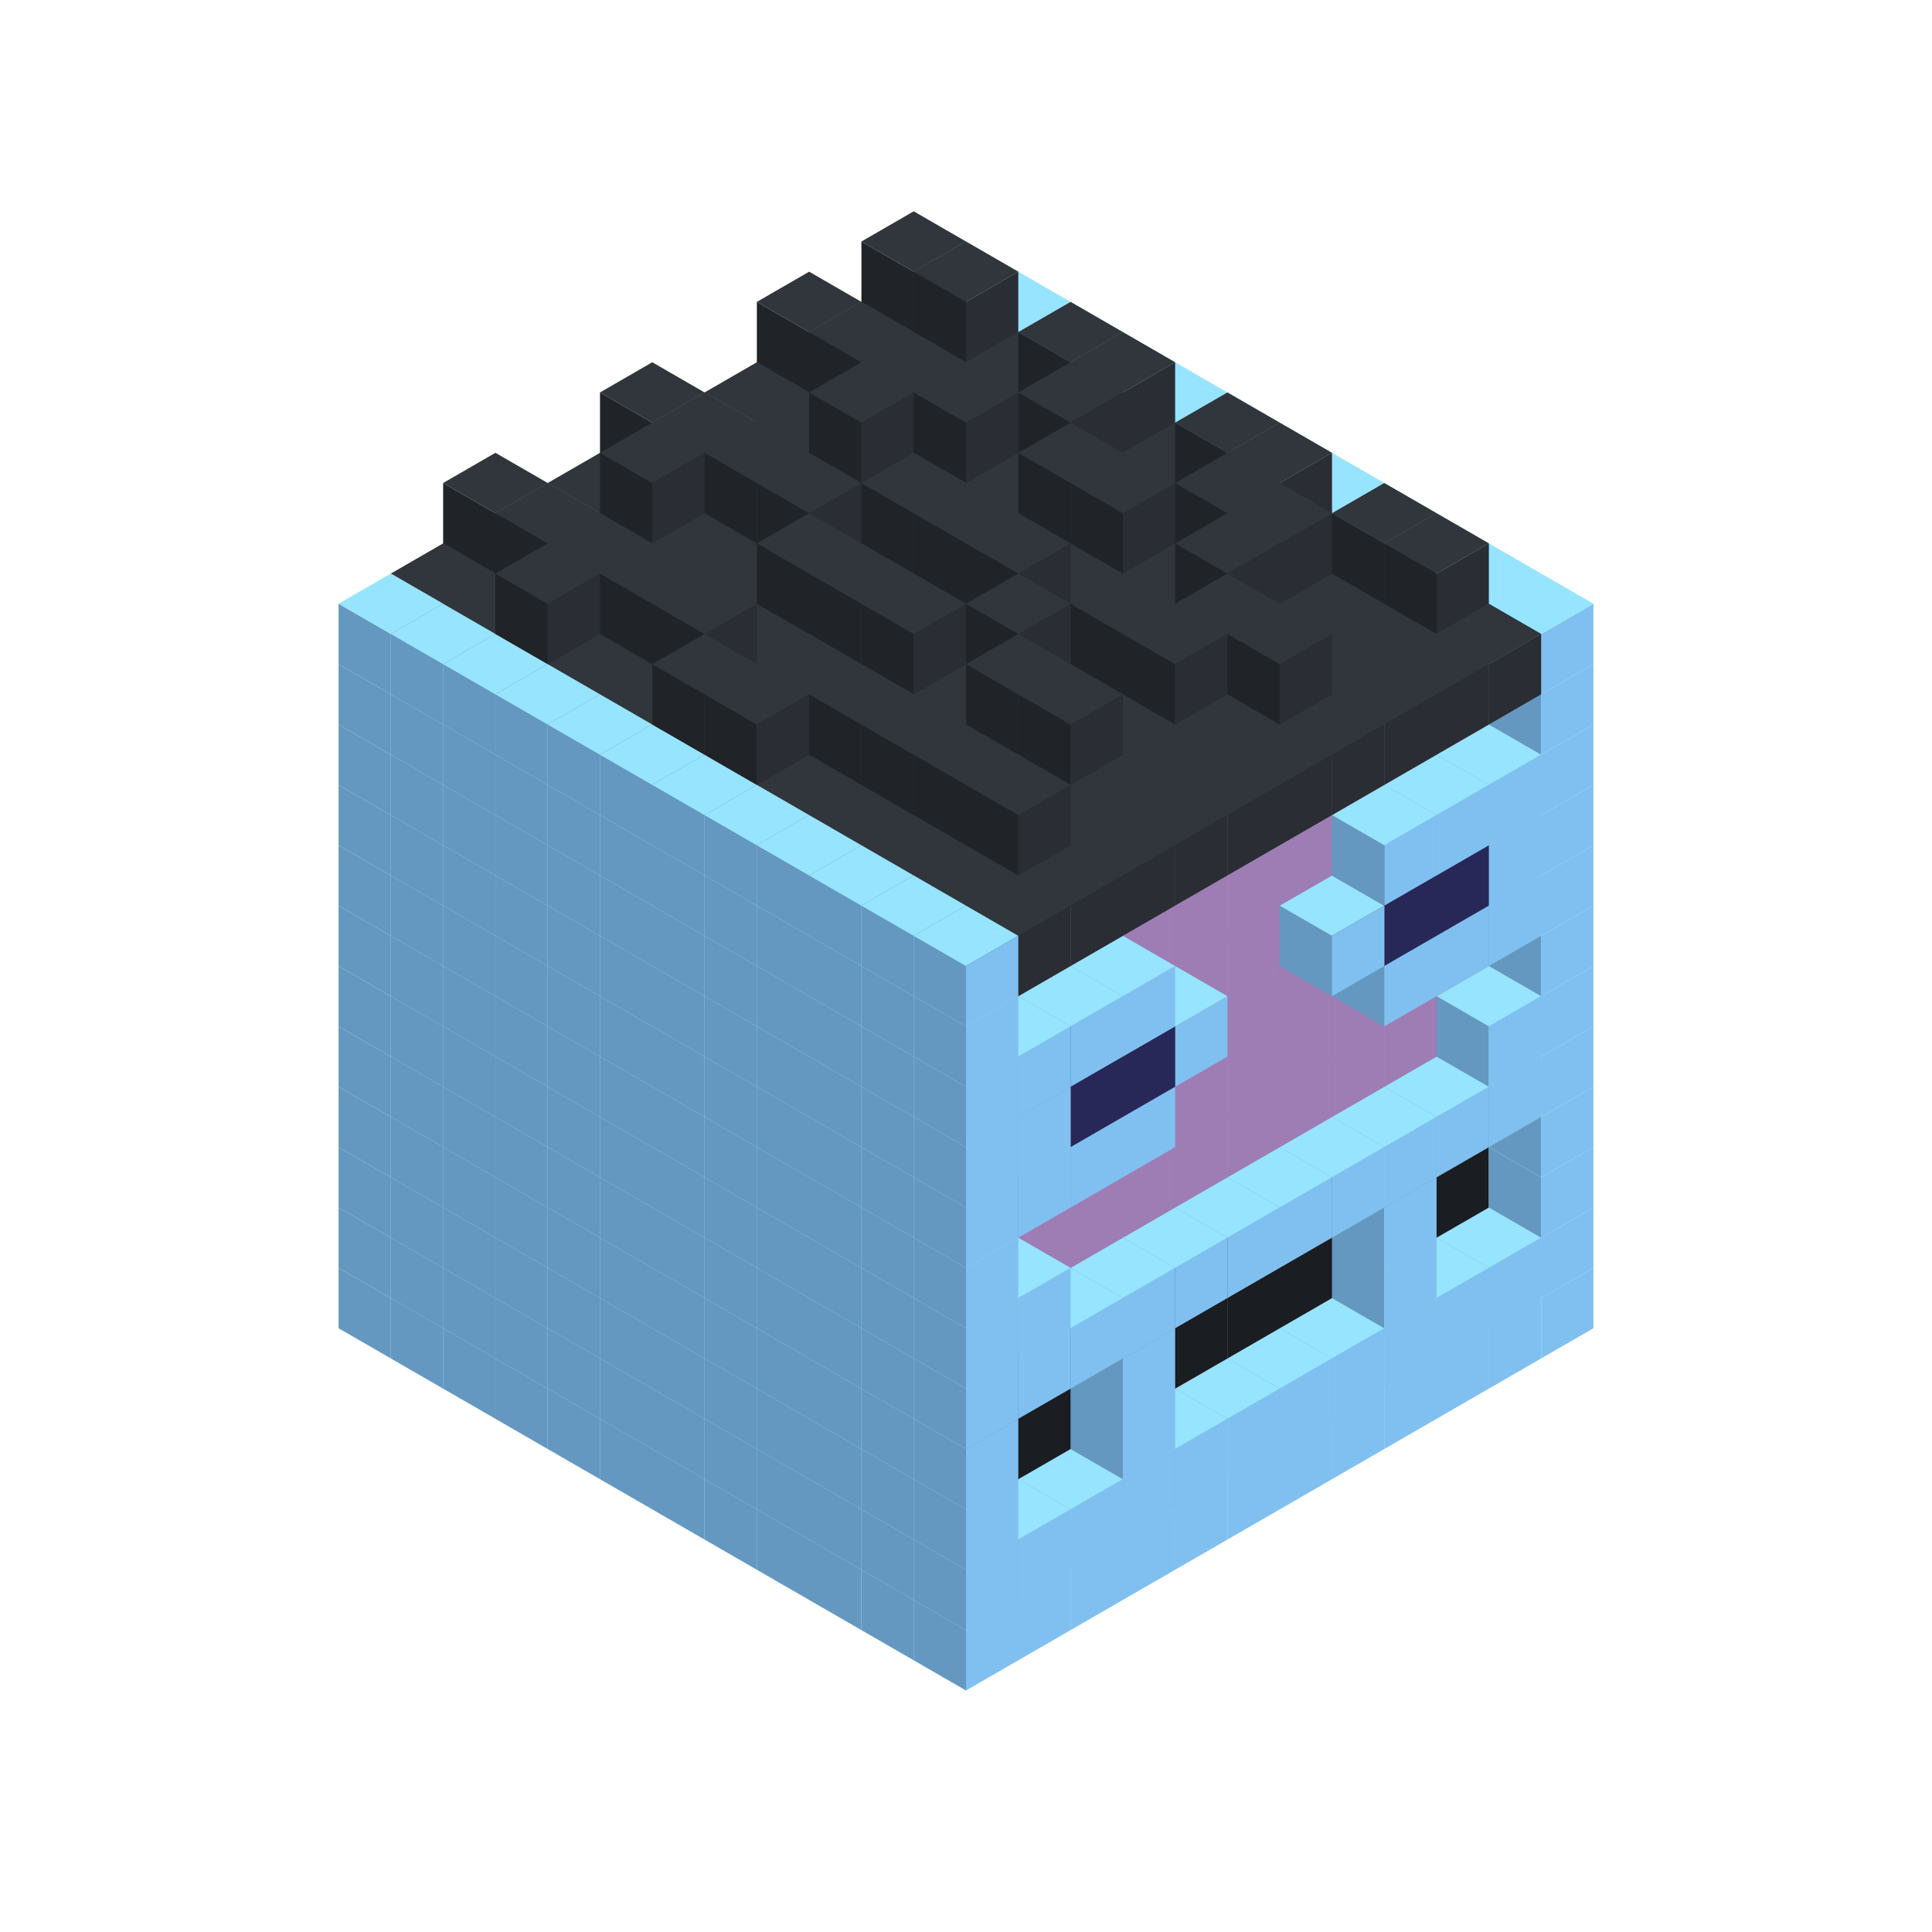
<svg width='600' height='600' viewBox='4436371 5550000 3200000 3200000' xmlns='http://www.w3.org/2000/svg' xmlns:xlink='http://www.w3.org/1999/xlink'>
<use xlink:href='#v-0x00000020-1' transform='translate(983738,3600000)'/>
<use xlink:href='#v-0x00000020-1' transform='translate(1070341,3650000)'/>
<use xlink:href='#v-0x00000020-1' transform='translate(1156944,3700000)'/>
<use xlink:href='#v-0x00000020-1' transform='translate(1243547,3750000)'/>
<use xlink:href='#v-0x00000020-1' transform='translate(1330150,3800000)'/>
<use xlink:href='#v-0x00000020-1' transform='translate(1416753,3850000)'/>
<use xlink:href='#v-0x00000020-1' transform='translate(1503356,3900000)'/>
<use xlink:href='#v-0x00000020-1' transform='translate(1589959,3950000)'/>
<use xlink:href='#v-0x00000020-1' transform='translate(1676562,4000000)'/>
<use xlink:href='#v-0x00000020-1' transform='translate(1763165,4050000)'/>
<use xlink:href='#v-0x00000020-1' transform='translate(1849768,4100000)'/>
<use xlink:href='#v-0x00000020-1' transform='translate(2889004,3600000)'/>
<use xlink:href='#v-0x00000020-1' transform='translate(2802401,3650000)'/>
<use xlink:href='#v-0x00000020-1' transform='translate(2715798,3700000)'/>
<use xlink:href='#v-0x00000020-1' transform='translate(2629195,3750000)'/>
<use xlink:href='#v-0x00000020-1' transform='translate(2542592,3800000)'/>
<use xlink:href='#v-0x00000020-1' transform='translate(2455989,3850000)'/>
<use xlink:href='#v-0x00000020-1' transform='translate(2369386,3900000)'/>
<use xlink:href='#v-0x00000020-1' transform='translate(2282783,3950000)'/>
<use xlink:href='#v-0x00000020-1' transform='translate(2196180,4000000)'/>
<use xlink:href='#v-0x00000020-1' transform='translate(2109577,4050000)'/>
<use xlink:href='#v-0x00000020-1' transform='translate(2022974,4100000)'/>
<use xlink:href='#v-0x00000020-1' transform='translate(1936371,4150000)'/>
<use xlink:href='#v-0x00000020-1' transform='translate(983738,3500000)'/>
<use xlink:href='#v-0x00000020-1' transform='translate(1070341,3550000)'/>
<use xlink:href='#v-0x00000020-1' transform='translate(1156944,3600000)'/>
<use xlink:href='#v-0x00000020-1' transform='translate(1243547,3650000)'/>
<use xlink:href='#v-0x00000020-1' transform='translate(1330150,3700000)'/>
<use xlink:href='#v-0x00000020-1' transform='translate(1416753,3750000)'/>
<use xlink:href='#v-0x00000020-1' transform='translate(1503356,3800000)'/>
<use xlink:href='#v-0x00000020-1' transform='translate(1589959,3850000)'/>
<use xlink:href='#v-0x00000020-1' transform='translate(1676562,3900000)'/>
<use xlink:href='#v-0x00000020-1' transform='translate(1763165,3950000)'/>
<use xlink:href='#v-0x00000020-2' transform='translate(2715798,3500000)'/>
<use xlink:href='#v-0x00000020-2' transform='translate(2629195,3550000)'/>
<use xlink:href='#v-0x00000020-2' transform='translate(2542592,3600000)'/>
<use xlink:href='#v-0x00000020-2' transform='translate(2455989,3650000)'/>
<use xlink:href='#v-0x00000020-2' transform='translate(2369386,3700000)'/>
<use xlink:href='#v-0x00000020-2' transform='translate(2282783,3750000)'/>
<use xlink:href='#v-0x00000020-2' transform='translate(2196180,3800000)'/>
<use xlink:href='#v-0x00000020-2' transform='translate(2109577,3850000)'/>
<use xlink:href='#v-0x00000020-2' transform='translate(2022974,3900000)'/>
<use xlink:href='#v-0x00000020-2' transform='translate(1936371,3950000)'/>
<use xlink:href='#v-0x00000020-1' transform='translate(1849768,4000000)'/>
<use xlink:href='#v-0x00000020-1' transform='translate(2889004,3500000)'/>
<use xlink:href='#v-0x00000020-1' transform='translate(2802401,3550000)'/>
<use xlink:href='#v-0x00000020-1' transform='translate(2715798,3600000)'/>
<use xlink:href='#v-0x00000020-1' transform='translate(2629195,3650000)'/>
<use xlink:href='#v-0x00000020-1' transform='translate(2542592,3700000)'/>
<use xlink:href='#v-0x00000020-1' transform='translate(2455989,3750000)'/>
<use xlink:href='#v-0x00000020-1' transform='translate(2369386,3800000)'/>
<use xlink:href='#v-0x00000020-1' transform='translate(2282783,3850000)'/>
<use xlink:href='#v-0x00000020-1' transform='translate(2196180,3900000)'/>
<use xlink:href='#v-0x00000020-1' transform='translate(2109577,3950000)'/>
<use xlink:href='#v-0x00000020-1' transform='translate(2022974,4000000)'/>
<use xlink:href='#v-0x00000020-1' transform='translate(1936371,4050000)'/>
<use xlink:href='#v-0x00000020-1' transform='translate(983738,3400000)'/>
<use xlink:href='#v-0x00000020-1' transform='translate(1070341,3450000)'/>
<use xlink:href='#v-0x00000020-1' transform='translate(1156944,3500000)'/>
<use xlink:href='#v-0x00000020-1' transform='translate(1243547,3550000)'/>
<use xlink:href='#v-0x00000020-1' transform='translate(1330150,3600000)'/>
<use xlink:href='#v-0x00000020-1' transform='translate(1416753,3650000)'/>
<use xlink:href='#v-0x00000020-1' transform='translate(1503356,3700000)'/>
<use xlink:href='#v-0x00000020-1' transform='translate(1589959,3750000)'/>
<use xlink:href='#v-0x00000020-1' transform='translate(1676562,3800000)'/>
<use xlink:href='#v-0x00000020-1' transform='translate(1763165,3850000)'/>
<use xlink:href='#v-0x00000020-4' transform='translate(2715798,3400000)'/>
<use xlink:href='#v-0x00000020-4' transform='translate(2629195,3450000)'/>
<use xlink:href='#v-0x00000020-4' transform='translate(2542592,3500000)'/>
<use xlink:href='#v-0x00000020-4' transform='translate(2455989,3550000)'/>
<use xlink:href='#v-0x00000020-4' transform='translate(2369386,3600000)'/>
<use xlink:href='#v-0x00000020-4' transform='translate(2282783,3650000)'/>
<use xlink:href='#v-0x00000020-4' transform='translate(2196180,3700000)'/>
<use xlink:href='#v-0x00000020-4' transform='translate(2109577,3750000)'/>
<use xlink:href='#v-0x00000020-4' transform='translate(2022974,3800000)'/>
<use xlink:href='#v-0x00000020-4' transform='translate(1936371,3850000)'/>
<use xlink:href='#v-0x00000020-1' transform='translate(1849768,3900000)'/>
<use xlink:href='#v-0x00000020-1' transform='translate(2889004,3400000)'/>
<use xlink:href='#v-0x00000020-1' transform='translate(2629195,3550000)'/>
<use xlink:href='#v-0x00000020-1' transform='translate(2196180,3800000)'/>
<use xlink:href='#v-0x00000020-1' transform='translate(1936371,3950000)'/>
<use xlink:href='#v-0x00000020-1' transform='translate(983738,3300000)'/>
<use xlink:href='#v-0x00000020-1' transform='translate(1070341,3350000)'/>
<use xlink:href='#v-0x00000020-1' transform='translate(1156944,3400000)'/>
<use xlink:href='#v-0x00000020-1' transform='translate(1243547,3450000)'/>
<use xlink:href='#v-0x00000020-1' transform='translate(1330150,3500000)'/>
<use xlink:href='#v-0x00000020-1' transform='translate(1416753,3550000)'/>
<use xlink:href='#v-0x00000020-1' transform='translate(1503356,3600000)'/>
<use xlink:href='#v-0x00000020-1' transform='translate(1589959,3650000)'/>
<use xlink:href='#v-0x00000020-1' transform='translate(1676562,3700000)'/>
<use xlink:href='#v-0x00000020-1' transform='translate(1763165,3750000)'/>
<use xlink:href='#v-0x00000020-4' transform='translate(2715798,3300000)'/>
<use xlink:href='#v-0x00000020-4' transform='translate(2629195,3350000)'/>
<use xlink:href='#v-0x00000020-4' transform='translate(2542592,3400000)'/>
<use xlink:href='#v-0x00000020-4' transform='translate(2455989,3450000)'/>
<use xlink:href='#v-0x00000020-4' transform='translate(2369386,3500000)'/>
<use xlink:href='#v-0x00000020-4' transform='translate(2282783,3550000)'/>
<use xlink:href='#v-0x00000020-4' transform='translate(2196180,3600000)'/>
<use xlink:href='#v-0x00000020-4' transform='translate(2109577,3650000)'/>
<use xlink:href='#v-0x00000020-4' transform='translate(2022974,3700000)'/>
<use xlink:href='#v-0x00000020-4' transform='translate(1936371,3750000)'/>
<use xlink:href='#v-0x00000020-1' transform='translate(1849768,3800000)'/>
<use xlink:href='#v-0x00000020-1' transform='translate(2889004,3300000)'/>
<use xlink:href='#v-0x00000020-1' transform='translate(2629195,3450000)'/>
<use xlink:href='#v-0x00000020-1' transform='translate(2196180,3700000)'/>
<use xlink:href='#v-0x00000020-1' transform='translate(1936371,3850000)'/>
<use xlink:href='#v-0x00000020-1' transform='translate(983738,3200000)'/>
<use xlink:href='#v-0x00000020-1' transform='translate(1070341,3250000)'/>
<use xlink:href='#v-0x00000020-1' transform='translate(1156944,3300000)'/>
<use xlink:href='#v-0x00000020-1' transform='translate(1243547,3350000)'/>
<use xlink:href='#v-0x00000020-1' transform='translate(1330150,3400000)'/>
<use xlink:href='#v-0x00000020-1' transform='translate(1416753,3450000)'/>
<use xlink:href='#v-0x00000020-1' transform='translate(1503356,3500000)'/>
<use xlink:href='#v-0x00000020-1' transform='translate(1589959,3550000)'/>
<use xlink:href='#v-0x00000020-1' transform='translate(1676562,3600000)'/>
<use xlink:href='#v-0x00000020-1' transform='translate(1763165,3650000)'/>
<use xlink:href='#v-0x00000020-2' transform='translate(2715798,3200000)'/>
<use xlink:href='#v-0x00000020-2' transform='translate(2629195,3250000)'/>
<use xlink:href='#v-0x00000020-2' transform='translate(2542592,3300000)'/>
<use xlink:href='#v-0x00000020-2' transform='translate(2455989,3350000)'/>
<use xlink:href='#v-0x00000020-2' transform='translate(2369386,3400000)'/>
<use xlink:href='#v-0x00000020-2' transform='translate(2282783,3450000)'/>
<use xlink:href='#v-0x00000020-2' transform='translate(2196180,3500000)'/>
<use xlink:href='#v-0x00000020-2' transform='translate(2109577,3550000)'/>
<use xlink:href='#v-0x00000020-2' transform='translate(2022974,3600000)'/>
<use xlink:href='#v-0x00000020-2' transform='translate(1936371,3650000)'/>
<use xlink:href='#v-0x00000020-1' transform='translate(1849768,3700000)'/>
<use xlink:href='#v-0x00000020-1' transform='translate(2889004,3200000)'/>
<use xlink:href='#v-0x00000020-1' transform='translate(2802401,3250000)'/>
<use xlink:href='#v-0x00000020-1' transform='translate(2715798,3300000)'/>
<use xlink:href='#v-0x00000020-1' transform='translate(2629195,3350000)'/>
<use xlink:href='#v-0x00000020-1' transform='translate(2542592,3400000)'/>
<use xlink:href='#v-0x00000020-1' transform='translate(2455989,3450000)'/>
<use xlink:href='#v-0x00000020-1' transform='translate(2369386,3500000)'/>
<use xlink:href='#v-0x00000020-1' transform='translate(2282783,3550000)'/>
<use xlink:href='#v-0x00000020-1' transform='translate(2196180,3600000)'/>
<use xlink:href='#v-0x00000020-1' transform='translate(2109577,3650000)'/>
<use xlink:href='#v-0x00000020-1' transform='translate(2022974,3700000)'/>
<use xlink:href='#v-0x00000020-1' transform='translate(1936371,3750000)'/>
<use xlink:href='#v-0x00000020-1' transform='translate(983738,3100000)'/>
<use xlink:href='#v-0x00000020-1' transform='translate(1070341,3150000)'/>
<use xlink:href='#v-0x00000020-1' transform='translate(1156944,3200000)'/>
<use xlink:href='#v-0x00000020-1' transform='translate(1243547,3250000)'/>
<use xlink:href='#v-0x00000020-1' transform='translate(1330150,3300000)'/>
<use xlink:href='#v-0x00000020-1' transform='translate(1416753,3350000)'/>
<use xlink:href='#v-0x00000020-1' transform='translate(1503356,3400000)'/>
<use xlink:href='#v-0x00000020-1' transform='translate(1589959,3450000)'/>
<use xlink:href='#v-0x00000020-1' transform='translate(1676562,3500000)'/>
<use xlink:href='#v-0x00000020-1' transform='translate(1763165,3550000)'/>
<use xlink:href='#v-0x00000020-2' transform='translate(2715798,3100000)'/>
<use xlink:href='#v-0x00000020-2' transform='translate(2629195,3150000)'/>
<use xlink:href='#v-0x00000020-2' transform='translate(2542592,3200000)'/>
<use xlink:href='#v-0x00000020-2' transform='translate(2455989,3250000)'/>
<use xlink:href='#v-0x00000020-2' transform='translate(2369386,3300000)'/>
<use xlink:href='#v-0x00000020-2' transform='translate(2282783,3350000)'/>
<use xlink:href='#v-0x00000020-2' transform='translate(2196180,3400000)'/>
<use xlink:href='#v-0x00000020-2' transform='translate(2109577,3450000)'/>
<use xlink:href='#v-0x00000020-2' transform='translate(2022974,3500000)'/>
<use xlink:href='#v-0x00000020-2' transform='translate(1936371,3550000)'/>
<use xlink:href='#v-0x00000020-1' transform='translate(1849768,3600000)'/>
<use xlink:href='#v-0x00000020-1' transform='translate(2889004,3100000)'/>
<use xlink:href='#v-0x00000020-1' transform='translate(2802401,3150000)'/>
<use xlink:href='#v-0x00000020-1' transform='translate(2022974,3600000)'/>
<use xlink:href='#v-0x00000020-1' transform='translate(1936371,3650000)'/>
<use xlink:href='#v-0x00000020-1' transform='translate(983738,3000000)'/>
<use xlink:href='#v-0x00000020-1' transform='translate(1070341,3050000)'/>
<use xlink:href='#v-0x00000020-1' transform='translate(1156944,3100000)'/>
<use xlink:href='#v-0x00000020-1' transform='translate(1243547,3150000)'/>
<use xlink:href='#v-0x00000020-1' transform='translate(1330150,3200000)'/>
<use xlink:href='#v-0x00000020-1' transform='translate(1416753,3250000)'/>
<use xlink:href='#v-0x00000020-1' transform='translate(1503356,3300000)'/>
<use xlink:href='#v-0x00000020-1' transform='translate(1589959,3350000)'/>
<use xlink:href='#v-0x00000020-1' transform='translate(1676562,3400000)'/>
<use xlink:href='#v-0x00000020-1' transform='translate(1763165,3450000)'/>
<use xlink:href='#v-0x00000020-2' transform='translate(2715798,3000000)'/>
<use xlink:href='#v-0x00000020-2' transform='translate(2629195,3050000)'/>
<use xlink:href='#v-0x00000020-2' transform='translate(2542592,3100000)'/>
<use xlink:href='#v-0x00000020-2' transform='translate(2455989,3150000)'/>
<use xlink:href='#v-0x00000020-2' transform='translate(2369386,3200000)'/>
<use xlink:href='#v-0x00000020-2' transform='translate(2282783,3250000)'/>
<use xlink:href='#v-0x00000020-2' transform='translate(2196180,3300000)'/>
<use xlink:href='#v-0x00000020-2' transform='translate(2109577,3350000)'/>
<use xlink:href='#v-0x00000020-2' transform='translate(2022974,3400000)'/>
<use xlink:href='#v-0x00000020-2' transform='translate(1936371,3450000)'/>
<use xlink:href='#v-0x00000020-1' transform='translate(1849768,3500000)'/>
<use xlink:href='#v-0x00000020-1' transform='translate(2889004,3000000)'/>
<use xlink:href='#v-0x00000020-1' transform='translate(1936371,3550000)'/>
<use xlink:href='#v-0x00000020-1' transform='translate(983738,2900000)'/>
<use xlink:href='#v-0x00000020-1' transform='translate(1070341,2950000)'/>
<use xlink:href='#v-0x00000020-1' transform='translate(1156944,3000000)'/>
<use xlink:href='#v-0x00000020-1' transform='translate(1243547,3050000)'/>
<use xlink:href='#v-0x00000020-1' transform='translate(1330150,3100000)'/>
<use xlink:href='#v-0x00000020-1' transform='translate(1416753,3150000)'/>
<use xlink:href='#v-0x00000020-1' transform='translate(1503356,3200000)'/>
<use xlink:href='#v-0x00000020-1' transform='translate(1589959,3250000)'/>
<use xlink:href='#v-0x00000020-1' transform='translate(1676562,3300000)'/>
<use xlink:href='#v-0x00000020-1' transform='translate(1763165,3350000)'/>
<use xlink:href='#v-0x00000020-2' transform='translate(2715798,2900000)'/>
<use xlink:href='#v-0x00000020-2' transform='translate(2629195,2950000)'/>
<use xlink:href='#v-0x00000020-2' transform='translate(2542592,3000000)'/>
<use xlink:href='#v-0x00000020-2' transform='translate(2455989,3050000)'/>
<use xlink:href='#v-0x00000020-2' transform='translate(2369386,3100000)'/>
<use xlink:href='#v-0x00000020-2' transform='translate(2282783,3150000)'/>
<use xlink:href='#v-0x00000020-2' transform='translate(2196180,3200000)'/>
<use xlink:href='#v-0x00000020-2' transform='translate(2109577,3250000)'/>
<use xlink:href='#v-0x00000020-2' transform='translate(2022974,3300000)'/>
<use xlink:href='#v-0x00000020-2' transform='translate(1936371,3350000)'/>
<use xlink:href='#v-0x00000020-1' transform='translate(1849768,3400000)'/>
<use xlink:href='#v-0x00000020-1' transform='translate(2889004,2900000)'/>
<use xlink:href='#v-0x00000020-1' transform='translate(2802401,2950000)'/>
<use xlink:href='#v-0x00000020-1' transform='translate(2715798,3000000)'/>
<use xlink:href='#v-0x00000020-1' transform='translate(2629195,3050000)'/>
<use xlink:href='#v-0x00000020-1' transform='translate(2196180,3300000)'/>
<use xlink:href='#v-0x00000020-1' transform='translate(2109577,3350000)'/>
<use xlink:href='#v-0x00000020-1' transform='translate(2022974,3400000)'/>
<use xlink:href='#v-0x00000020-1' transform='translate(1936371,3450000)'/>
<use xlink:href='#v-0x00000020-1' transform='translate(983738,2800000)'/>
<use xlink:href='#v-0x00000020-1' transform='translate(1070341,2850000)'/>
<use xlink:href='#v-0x00000020-1' transform='translate(1156944,2900000)'/>
<use xlink:href='#v-0x00000020-1' transform='translate(1243547,2950000)'/>
<use xlink:href='#v-0x00000020-1' transform='translate(1330150,3000000)'/>
<use xlink:href='#v-0x00000020-1' transform='translate(1416753,3050000)'/>
<use xlink:href='#v-0x00000020-1' transform='translate(1503356,3100000)'/>
<use xlink:href='#v-0x00000020-1' transform='translate(1589959,3150000)'/>
<use xlink:href='#v-0x00000020-1' transform='translate(1676562,3200000)'/>
<use xlink:href='#v-0x00000020-1' transform='translate(1763165,3250000)'/>
<use xlink:href='#v-0x00000020-2' transform='translate(2715798,2800000)'/>
<use xlink:href='#v-0x00000020-2' transform='translate(2629195,2850000)'/>
<use xlink:href='#v-0x00000020-2' transform='translate(2542592,2900000)'/>
<use xlink:href='#v-0x00000020-2' transform='translate(2455989,2950000)'/>
<use xlink:href='#v-0x00000020-2' transform='translate(2369386,3000000)'/>
<use xlink:href='#v-0x00000020-2' transform='translate(2282783,3050000)'/>
<use xlink:href='#v-0x00000020-2' transform='translate(2196180,3100000)'/>
<use xlink:href='#v-0x00000020-2' transform='translate(2109577,3150000)'/>
<use xlink:href='#v-0x00000020-2' transform='translate(2022974,3200000)'/>
<use xlink:href='#v-0x00000020-2' transform='translate(1936371,3250000)'/>
<use xlink:href='#v-0x00000020-1' transform='translate(1849768,3300000)'/>
<use xlink:href='#v-0x00000020-1' transform='translate(2889004,2800000)'/>
<use xlink:href='#v-0x00000020-1' transform='translate(2802401,2850000)'/>
<use xlink:href='#v-0x00000020-3' transform='translate(2715798,2900000)'/>
<use xlink:href='#v-0x00000020-3' transform='translate(2629195,2950000)'/>
<use xlink:href='#v-0x00000020-1' transform='translate(2542592,3000000)'/>
<use xlink:href='#v-0x00000020-1' transform='translate(2282783,3150000)'/>
<use xlink:href='#v-0x00000020-3' transform='translate(2196180,3200000)'/>
<use xlink:href='#v-0x00000020-3' transform='translate(2109577,3250000)'/>
<use xlink:href='#v-0x00000020-1' transform='translate(2022974,3300000)'/>
<use xlink:href='#v-0x00000020-1' transform='translate(1936371,3350000)'/>
<use xlink:href='#v-0x00000020-1' transform='translate(983738,2700000)'/>
<use xlink:href='#v-0x00000020-1' transform='translate(1070341,2750000)'/>
<use xlink:href='#v-0x00000020-1' transform='translate(1156944,2800000)'/>
<use xlink:href='#v-0x00000020-1' transform='translate(1243547,2850000)'/>
<use xlink:href='#v-0x00000020-1' transform='translate(1330150,2900000)'/>
<use xlink:href='#v-0x00000020-1' transform='translate(1416753,2950000)'/>
<use xlink:href='#v-0x00000020-1' transform='translate(1503356,3000000)'/>
<use xlink:href='#v-0x00000020-1' transform='translate(1589959,3050000)'/>
<use xlink:href='#v-0x00000020-1' transform='translate(1676562,3100000)'/>
<use xlink:href='#v-0x00000020-1' transform='translate(1763165,3150000)'/>
<use xlink:href='#v-0x00000020-2' transform='translate(2715798,2700000)'/>
<use xlink:href='#v-0x00000020-2' transform='translate(2629195,2750000)'/>
<use xlink:href='#v-0x00000020-2' transform='translate(2542592,2800000)'/>
<use xlink:href='#v-0x00000020-2' transform='translate(2455989,2850000)'/>
<use xlink:href='#v-0x00000020-2' transform='translate(2369386,2900000)'/>
<use xlink:href='#v-0x00000020-2' transform='translate(2282783,2950000)'/>
<use xlink:href='#v-0x00000020-2' transform='translate(2196180,3000000)'/>
<use xlink:href='#v-0x00000020-2' transform='translate(2109577,3050000)'/>
<use xlink:href='#v-0x00000020-2' transform='translate(2022974,3100000)'/>
<use xlink:href='#v-0x00000020-2' transform='translate(1936371,3150000)'/>
<use xlink:href='#v-0x00000020-1' transform='translate(1849768,3200000)'/>
<use xlink:href='#v-0x00000020-1' transform='translate(2889004,2700000)'/>
<use xlink:href='#v-0x00000020-1' transform='translate(2802401,2750000)'/>
<use xlink:href='#v-0x00000020-1' transform='translate(2715798,2800000)'/>
<use xlink:href='#v-0x00000020-1' transform='translate(2629195,2850000)'/>
<use xlink:href='#v-0x00000020-1' transform='translate(2196180,3100000)'/>
<use xlink:href='#v-0x00000020-1' transform='translate(2109577,3150000)'/>
<use xlink:href='#v-0x00000020-1' transform='translate(2022974,3200000)'/>
<use xlink:href='#v-0x00000020-1' transform='translate(1936371,3250000)'/>
<use xlink:href='#v-0x00000020-1' transform='translate(983738,2600000)'/>
<use xlink:href='#v-0x00000020-1' transform='translate(1070341,2650000)'/>
<use xlink:href='#v-0x00000020-1' transform='translate(1156944,2700000)'/>
<use xlink:href='#v-0x00000020-1' transform='translate(1243547,2750000)'/>
<use xlink:href='#v-0x00000020-1' transform='translate(1330150,2800000)'/>
<use xlink:href='#v-0x00000020-1' transform='translate(1416753,2850000)'/>
<use xlink:href='#v-0x00000020-1' transform='translate(1503356,2900000)'/>
<use xlink:href='#v-0x00000020-1' transform='translate(1589959,2950000)'/>
<use xlink:href='#v-0x00000020-1' transform='translate(1676562,3000000)'/>
<use xlink:href='#v-0x00000020-1' transform='translate(1763165,3050000)'/>
<use xlink:href='#v-0x00000020-2' transform='translate(2715798,2600000)'/>
<use xlink:href='#v-0x00000020-2' transform='translate(2629195,2650000)'/>
<use xlink:href='#v-0x00000020-2' transform='translate(2542592,2700000)'/>
<use xlink:href='#v-0x00000020-2' transform='translate(2455989,2750000)'/>
<use xlink:href='#v-0x00000020-2' transform='translate(2369386,2800000)'/>
<use xlink:href='#v-0x00000020-2' transform='translate(2282783,2850000)'/>
<use xlink:href='#v-0x00000020-2' transform='translate(2196180,2900000)'/>
<use xlink:href='#v-0x00000020-2' transform='translate(2109577,2950000)'/>
<use xlink:href='#v-0x00000020-2' transform='translate(2022974,3000000)'/>
<use xlink:href='#v-0x00000020-2' transform='translate(1936371,3050000)'/>
<use xlink:href='#v-0x00000020-1' transform='translate(1849768,3100000)'/>
<use xlink:href='#v-0x00000020-1' transform='translate(2889004,2600000)'/>
<use xlink:href='#v-0x00000020-1' transform='translate(1936371,3150000)'/>
<use xlink:href='#v-0x00000020-1' transform='translate(1936371,1950000)'/>
<use xlink:href='#v-0x00000020-5' transform='translate(1849768,2000000)'/>
<use xlink:href='#v-0x00000020-5' transform='translate(1763165,2050000)'/>
<use xlink:href='#v-0x00000020-5' transform='translate(1676562,2100000)'/>
<use xlink:href='#v-0x00000020-5' transform='translate(1589959,2150000)'/>
<use xlink:href='#v-0x00000020-5' transform='translate(1503356,2200000)'/>
<use xlink:href='#v-0x00000020-5' transform='translate(1416753,2250000)'/>
<use xlink:href='#v-0x00000020-5' transform='translate(1330150,2300000)'/>
<use xlink:href='#v-0x00000020-5' transform='translate(1243547,2350000)'/>
<use xlink:href='#v-0x00000020-5' transform='translate(1156944,2400000)'/>
<use xlink:href='#v-0x00000020-5' transform='translate(1070341,2450000)'/>
<use xlink:href='#v-0x00000020-1' transform='translate(983738,2500000)'/>
<use xlink:href='#v-0x00000020-1' transform='translate(2022974,2000000)'/>
<use xlink:href='#v-0x00000020-5' transform='translate(1936371,2050000)'/>
<use xlink:href='#v-0x00000020-5' transform='translate(1849768,2100000)'/>
<use xlink:href='#v-0x00000020-5' transform='translate(1763165,2150000)'/>
<use xlink:href='#v-0x00000020-5' transform='translate(1676562,2200000)'/>
<use xlink:href='#v-0x00000020-5' transform='translate(1589959,2250000)'/>
<use xlink:href='#v-0x00000020-5' transform='translate(1503356,2300000)'/>
<use xlink:href='#v-0x00000020-5' transform='translate(1416753,2350000)'/>
<use xlink:href='#v-0x00000020-5' transform='translate(1330150,2400000)'/>
<use xlink:href='#v-0x00000020-5' transform='translate(1243547,2450000)'/>
<use xlink:href='#v-0x00000020-5' transform='translate(1156944,2500000)'/>
<use xlink:href='#v-0x00000020-1' transform='translate(1070341,2550000)'/>
<use xlink:href='#v-0x00000020-1' transform='translate(2109577,2050000)'/>
<use xlink:href='#v-0x00000020-5' transform='translate(2022974,2100000)'/>
<use xlink:href='#v-0x00000020-5' transform='translate(1936371,2150000)'/>
<use xlink:href='#v-0x00000020-5' transform='translate(1849768,2200000)'/>
<use xlink:href='#v-0x00000020-5' transform='translate(1763165,2250000)'/>
<use xlink:href='#v-0x00000020-5' transform='translate(1676562,2300000)'/>
<use xlink:href='#v-0x00000020-5' transform='translate(1589959,2350000)'/>
<use xlink:href='#v-0x00000020-5' transform='translate(1503356,2400000)'/>
<use xlink:href='#v-0x00000020-5' transform='translate(1416753,2450000)'/>
<use xlink:href='#v-0x00000020-5' transform='translate(1330150,2500000)'/>
<use xlink:href='#v-0x00000020-5' transform='translate(1243547,2550000)'/>
<use xlink:href='#v-0x00000020-1' transform='translate(1156944,2600000)'/>
<use xlink:href='#v-0x00000020-1' transform='translate(2196180,2100000)'/>
<use xlink:href='#v-0x00000020-5' transform='translate(2109577,2150000)'/>
<use xlink:href='#v-0x00000020-5' transform='translate(2022974,2200000)'/>
<use xlink:href='#v-0x00000020-5' transform='translate(1936371,2250000)'/>
<use xlink:href='#v-0x00000020-5' transform='translate(1849768,2300000)'/>
<use xlink:href='#v-0x00000020-5' transform='translate(1763165,2350000)'/>
<use xlink:href='#v-0x00000020-5' transform='translate(1676562,2400000)'/>
<use xlink:href='#v-0x00000020-5' transform='translate(1589959,2450000)'/>
<use xlink:href='#v-0x00000020-5' transform='translate(1503356,2500000)'/>
<use xlink:href='#v-0x00000020-5' transform='translate(1416753,2550000)'/>
<use xlink:href='#v-0x00000020-5' transform='translate(1330150,2600000)'/>
<use xlink:href='#v-0x00000020-1' transform='translate(1243547,2650000)'/>
<use xlink:href='#v-0x00000020-1' transform='translate(2282783,2150000)'/>
<use xlink:href='#v-0x00000020-5' transform='translate(2196180,2200000)'/>
<use xlink:href='#v-0x00000020-5' transform='translate(2109577,2250000)'/>
<use xlink:href='#v-0x00000020-5' transform='translate(2022974,2300000)'/>
<use xlink:href='#v-0x00000020-5' transform='translate(1936371,2350000)'/>
<use xlink:href='#v-0x00000020-5' transform='translate(1849768,2400000)'/>
<use xlink:href='#v-0x00000020-5' transform='translate(1763165,2450000)'/>
<use xlink:href='#v-0x00000020-5' transform='translate(1676562,2500000)'/>
<use xlink:href='#v-0x00000020-5' transform='translate(1589959,2550000)'/>
<use xlink:href='#v-0x00000020-5' transform='translate(1503356,2600000)'/>
<use xlink:href='#v-0x00000020-5' transform='translate(1416753,2650000)'/>
<use xlink:href='#v-0x00000020-1' transform='translate(1330150,2700000)'/>
<use xlink:href='#v-0x00000020-1' transform='translate(2369386,2200000)'/>
<use xlink:href='#v-0x00000020-5' transform='translate(2282783,2250000)'/>
<use xlink:href='#v-0x00000020-5' transform='translate(2196180,2300000)'/>
<use xlink:href='#v-0x00000020-5' transform='translate(2109577,2350000)'/>
<use xlink:href='#v-0x00000020-5' transform='translate(2022974,2400000)'/>
<use xlink:href='#v-0x00000020-5' transform='translate(1936371,2450000)'/>
<use xlink:href='#v-0x00000020-5' transform='translate(1849768,2500000)'/>
<use xlink:href='#v-0x00000020-5' transform='translate(1763165,2550000)'/>
<use xlink:href='#v-0x00000020-5' transform='translate(1676562,2600000)'/>
<use xlink:href='#v-0x00000020-5' transform='translate(1589959,2650000)'/>
<use xlink:href='#v-0x00000020-5' transform='translate(1503356,2700000)'/>
<use xlink:href='#v-0x00000020-1' transform='translate(1416753,2750000)'/>
<use xlink:href='#v-0x00000020-1' transform='translate(2455989,2250000)'/>
<use xlink:href='#v-0x00000020-5' transform='translate(2369386,2300000)'/>
<use xlink:href='#v-0x00000020-5' transform='translate(2282783,2350000)'/>
<use xlink:href='#v-0x00000020-5' transform='translate(2196180,2400000)'/>
<use xlink:href='#v-0x00000020-5' transform='translate(2109577,2450000)'/>
<use xlink:href='#v-0x00000020-5' transform='translate(2022974,2500000)'/>
<use xlink:href='#v-0x00000020-5' transform='translate(1936371,2550000)'/>
<use xlink:href='#v-0x00000020-5' transform='translate(1849768,2600000)'/>
<use xlink:href='#v-0x00000020-5' transform='translate(1763165,2650000)'/>
<use xlink:href='#v-0x00000020-5' transform='translate(1676562,2700000)'/>
<use xlink:href='#v-0x00000020-5' transform='translate(1589959,2750000)'/>
<use xlink:href='#v-0x00000020-1' transform='translate(1503356,2800000)'/>
<use xlink:href='#v-0x00000020-1' transform='translate(2542592,2300000)'/>
<use xlink:href='#v-0x00000020-5' transform='translate(2455989,2350000)'/>
<use xlink:href='#v-0x00000020-5' transform='translate(2369386,2400000)'/>
<use xlink:href='#v-0x00000020-5' transform='translate(2282783,2450000)'/>
<use xlink:href='#v-0x00000020-5' transform='translate(2196180,2500000)'/>
<use xlink:href='#v-0x00000020-5' transform='translate(2109577,2550000)'/>
<use xlink:href='#v-0x00000020-5' transform='translate(2022974,2600000)'/>
<use xlink:href='#v-0x00000020-5' transform='translate(1936371,2650000)'/>
<use xlink:href='#v-0x00000020-5' transform='translate(1849768,2700000)'/>
<use xlink:href='#v-0x00000020-5' transform='translate(1763165,2750000)'/>
<use xlink:href='#v-0x00000020-5' transform='translate(1676562,2800000)'/>
<use xlink:href='#v-0x00000020-1' transform='translate(1589959,2850000)'/>
<use xlink:href='#v-0x00000020-1' transform='translate(2629195,2350000)'/>
<use xlink:href='#v-0x00000020-5' transform='translate(2542592,2400000)'/>
<use xlink:href='#v-0x00000020-5' transform='translate(2455989,2450000)'/>
<use xlink:href='#v-0x00000020-5' transform='translate(2369386,2500000)'/>
<use xlink:href='#v-0x00000020-5' transform='translate(2282783,2550000)'/>
<use xlink:href='#v-0x00000020-5' transform='translate(2196180,2600000)'/>
<use xlink:href='#v-0x00000020-5' transform='translate(2109577,2650000)'/>
<use xlink:href='#v-0x00000020-5' transform='translate(2022974,2700000)'/>
<use xlink:href='#v-0x00000020-5' transform='translate(1936371,2750000)'/>
<use xlink:href='#v-0x00000020-5' transform='translate(1849768,2800000)'/>
<use xlink:href='#v-0x00000020-5' transform='translate(1763165,2850000)'/>
<use xlink:href='#v-0x00000020-1' transform='translate(1676562,2900000)'/>
<use xlink:href='#v-0x00000020-1' transform='translate(2715798,2400000)'/>
<use xlink:href='#v-0x00000020-5' transform='translate(2629195,2450000)'/>
<use xlink:href='#v-0x00000020-5' transform='translate(2542592,2500000)'/>
<use xlink:href='#v-0x00000020-5' transform='translate(2455989,2550000)'/>
<use xlink:href='#v-0x00000020-5' transform='translate(2369386,2600000)'/>
<use xlink:href='#v-0x00000020-5' transform='translate(2282783,2650000)'/>
<use xlink:href='#v-0x00000020-5' transform='translate(2196180,2700000)'/>
<use xlink:href='#v-0x00000020-5' transform='translate(2109577,2750000)'/>
<use xlink:href='#v-0x00000020-5' transform='translate(2022974,2800000)'/>
<use xlink:href='#v-0x00000020-5' transform='translate(1936371,2850000)'/>
<use xlink:href='#v-0x00000020-5' transform='translate(1849768,2900000)'/>
<use xlink:href='#v-0x00000020-1' transform='translate(1763165,2950000)'/>
<use xlink:href='#v-0x00000020-1' transform='translate(2802401,2450000)'/>
<use xlink:href='#v-0x00000020-5' transform='translate(2715798,2500000)'/>
<use xlink:href='#v-0x00000020-5' transform='translate(2629195,2550000)'/>
<use xlink:href='#v-0x00000020-5' transform='translate(2542592,2600000)'/>
<use xlink:href='#v-0x00000020-5' transform='translate(2455989,2650000)'/>
<use xlink:href='#v-0x00000020-5' transform='translate(2369386,2700000)'/>
<use xlink:href='#v-0x00000020-5' transform='translate(2282783,2750000)'/>
<use xlink:href='#v-0x00000020-5' transform='translate(2196180,2800000)'/>
<use xlink:href='#v-0x00000020-5' transform='translate(2109577,2850000)'/>
<use xlink:href='#v-0x00000020-5' transform='translate(2022974,2900000)'/>
<use xlink:href='#v-0x00000020-5' transform='translate(1936371,2950000)'/>
<use xlink:href='#v-0x00000020-1' transform='translate(1849768,3000000)'/>
<use xlink:href='#v-0x00000020-1' transform='translate(2889004,2500000)'/>
<use xlink:href='#v-0x00000020-5' transform='translate(2802401,2550000)'/>
<use xlink:href='#v-0x00000020-5' transform='translate(2715798,2600000)'/>
<use xlink:href='#v-0x00000020-5' transform='translate(2629195,2650000)'/>
<use xlink:href='#v-0x00000020-5' transform='translate(2542592,2700000)'/>
<use xlink:href='#v-0x00000020-5' transform='translate(2455989,2750000)'/>
<use xlink:href='#v-0x00000020-5' transform='translate(2369386,2800000)'/>
<use xlink:href='#v-0x00000020-5' transform='translate(2282783,2850000)'/>
<use xlink:href='#v-0x00000020-5' transform='translate(2196180,2900000)'/>
<use xlink:href='#v-0x00000020-5' transform='translate(2109577,2950000)'/>
<use xlink:href='#v-0x00000020-5' transform='translate(2022974,3000000)'/>
<use xlink:href='#v-0x00000020-1' transform='translate(1936371,3050000)'/>
<use xlink:href='#v-0x00000020-5' transform='translate(1849768,1900000)'/>
<use xlink:href='#v-0x00000020-5' transform='translate(1676562,2000000)'/>
<use xlink:href='#v-0x00000020-5' transform='translate(1416753,2150000)'/>
<use xlink:href='#v-0x00000020-5' transform='translate(1156944,2300000)'/>
<use xlink:href='#v-0x00000020-5' transform='translate(1936371,1950000)'/>
<use xlink:href='#v-0x00000020-5' transform='translate(1763165,2050000)'/>
<use xlink:href='#v-0x00000020-5' transform='translate(1503356,2200000)'/>
<use xlink:href='#v-0x00000020-5' transform='translate(1416753,2250000)'/>
<use xlink:href='#v-0x00000020-5' transform='translate(1243547,2350000)'/>
<use xlink:href='#v-0x00000020-5' transform='translate(1849768,2100000)'/>
<use xlink:href='#v-0x00000020-5' transform='translate(1763165,2150000)'/>
<use xlink:href='#v-0x00000020-5' transform='translate(1589959,2250000)'/>
<use xlink:href='#v-0x00000020-5' transform='translate(1330150,2400000)'/>
<use xlink:href='#v-0x00000020-5' transform='translate(1243547,2450000)'/>
<use xlink:href='#v-0x00000020-5' transform='translate(2109577,2050000)'/>
<use xlink:href='#v-0x00000020-5' transform='translate(1936371,2150000)'/>
<use xlink:href='#v-0x00000020-5' transform='translate(1676562,2300000)'/>
<use xlink:href='#v-0x00000020-5' transform='translate(1416753,2450000)'/>
<use xlink:href='#v-0x00000020-5' transform='translate(2196180,2100000)'/>
<use xlink:href='#v-0x00000020-5' transform='translate(2109577,2150000)'/>
<use xlink:href='#v-0x00000020-5' transform='translate(1849768,2300000)'/>
<use xlink:href='#v-0x00000020-5' transform='translate(1676562,2400000)'/>
<use xlink:href='#v-0x00000020-5' transform='translate(1503356,2500000)'/>
<use xlink:href='#v-0x00000020-5' transform='translate(2109577,2250000)'/>
<use xlink:href='#v-0x00000020-5' transform='translate(1936371,2350000)'/>
<use xlink:href='#v-0x00000020-5' transform='translate(1763165,2450000)'/>
<use xlink:href='#v-0x00000020-5' transform='translate(1503356,2600000)'/>
<use xlink:href='#v-0x00000020-5' transform='translate(2369386,2200000)'/>
<use xlink:href='#v-0x00000020-5' transform='translate(2196180,2300000)'/>
<use xlink:href='#v-0x00000020-5' transform='translate(2022974,2400000)'/>
<use xlink:href='#v-0x00000020-5' transform='translate(1849768,2500000)'/>
<use xlink:href='#v-0x00000020-5' transform='translate(1676562,2600000)'/>
<use xlink:href='#v-0x00000020-5' transform='translate(1589959,2650000)'/>
<use xlink:href='#v-0x00000020-5' transform='translate(2455989,2250000)'/>
<use xlink:href='#v-0x00000020-5' transform='translate(2369386,2300000)'/>
<use xlink:href='#v-0x00000020-5' transform='translate(2022974,2500000)'/>
<use xlink:href='#v-0x00000020-5' transform='translate(1763165,2650000)'/>
<use xlink:href='#v-0x00000020-5' transform='translate(2455989,2350000)'/>
<use xlink:href='#v-0x00000020-5' transform='translate(2369386,2400000)'/>
<use xlink:href='#v-0x00000020-5' transform='translate(2196180,2500000)'/>
<use xlink:href='#v-0x00000020-5' transform='translate(2022974,2600000)'/>
<use xlink:href='#v-0x00000020-5' transform='translate(1849768,2700000)'/>
<use xlink:href='#v-0x00000020-5' transform='translate(2629195,2350000)'/>
<use xlink:href='#v-0x00000020-5' transform='translate(2369386,2500000)'/>
<use xlink:href='#v-0x00000020-5' transform='translate(2282783,2550000)'/>
<use xlink:href='#v-0x00000020-5' transform='translate(2109577,2650000)'/>
<use xlink:href='#v-0x00000020-5' transform='translate(1936371,2750000)'/>
<use xlink:href='#v-0x00000020-5' transform='translate(2715798,2400000)'/>
<use xlink:href='#v-0x00000020-5' transform='translate(2455989,2550000)'/>
<use xlink:href='#v-0x00000020-5' transform='translate(2022974,2800000)'/>
<defs>
<g id='v-0x00000020-1'>
<polygon points='4100000,4100000 4100000,4200000 4013397,4150000 4013397,4050000' fill='#6498c0'/>
<polygon points='4100000,4100000 4100000,4200000 4186602,4150000 4186602,4050000' fill='#80c0f0'/>
<polygon points='4100000,4100000 4013397,4050000 4100000,4000000 4186602,4050000' fill='#96e4ff'/>
</g>
<g id='v-0x00000020-2'>
<polygon points='4100000,4100000 4100000,4200000 4013397,4150000 4013397,4050000' fill='#7c6490'/>
<polygon points='4100000,4100000 4100000,4200000 4186602,4150000 4186602,4050000' fill='#9d7db4'/>
<polygon points='4100000,4100000 4013397,4050000 4100000,4000000 4186602,4050000' fill='#ba96d8'/>
</g>
<g id='v-0x00000020-3'>
<polygon points='4100000,4100000 4100000,4200000 4013397,4150000 4013397,4050000' fill='#202044'/>
<polygon points='4100000,4100000 4100000,4200000 4186602,4150000 4186602,4050000' fill='#282858'/>
<polygon points='4100000,4100000 4013397,4050000 4100000,4000000 4186602,4050000' fill='#303066'/>
</g>
<g id='v-0x00000020-4'>
<polygon points='4100000,4100000 4100000,4200000 4013397,4150000 4013397,4050000' fill='#141418'/>
<polygon points='4100000,4100000 4100000,4200000 4186602,4150000 4186602,4050000' fill='#1a1d22'/>
<polygon points='4100000,4100000 4013397,4050000 4100000,4000000 4186602,4050000' fill='#1e1e24'/>
</g>
<g id='v-0x00000020-5'>
<polygon points='4100000,4100000 4100000,4200000 4013397,4150000 4013397,4050000' fill='#202428'/>
<polygon points='4100000,4100000 4100000,4200000 4186602,4150000 4186602,4050000' fill='#2a2d33'/>
<polygon points='4100000,4100000 4013397,4050000 4100000,4000000 4186602,4050000' fill='#30363c'/>
</g>
</defs>
</svg>
